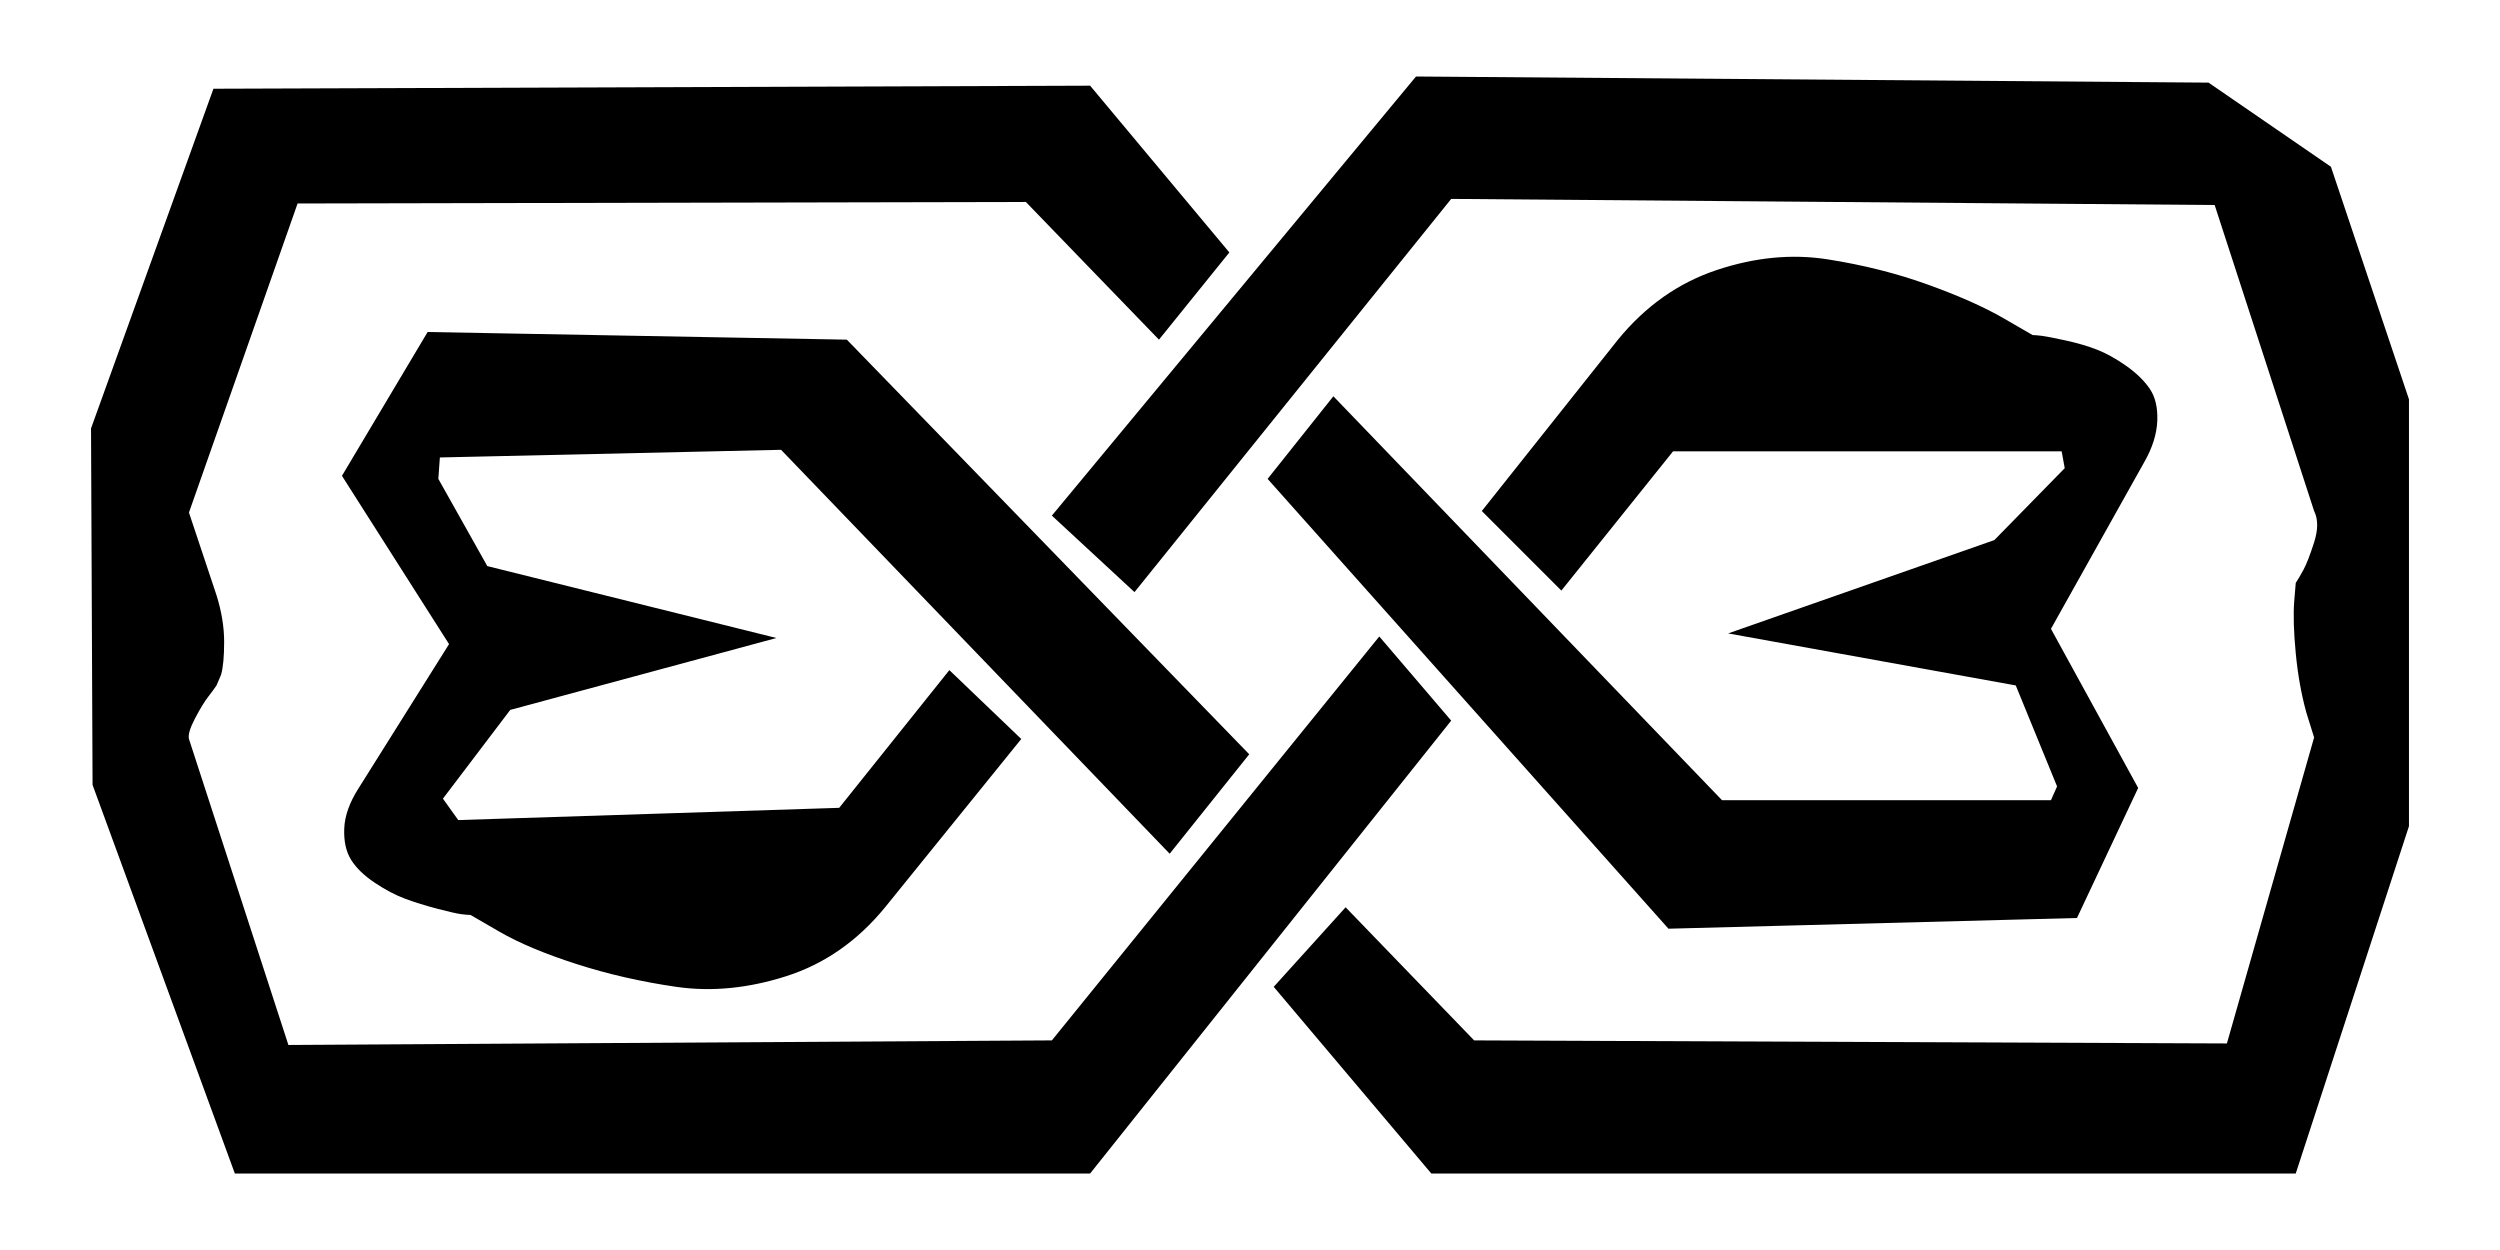 <svg xmlns="http://www.w3.org/2000/svg" version="1.1" viewBox="0 -205 1615 817" width="800" height="400">
  <g transform="matrix(1,0,0,-1,-51,519)">
    <path d="M 1542,-43 H 977 l -103,122 47,52 84,-87 492,-2 57,200 -5,16 q -5,18 -7,39 -2,21 -1,34 l 1,12 q 2,3 5,8.5 3,5.5 7,18 4,12.5 0,20.5 l -65,200 -499,4 -207,-257 -54,50 238,287 518,-4 80,-55 51,-152 V 184 Z M 913,465 1167,201 h 215 l 4,9 -27,66 -188,34 174,61 46,47 -2,11 h -254 l -73,-91 -52,52 89,112 q 27,33 64.5,45.5 37.5,12.5 72.5,7 35,-5.5 65.5,-16.5 30.5,-11 49.5,-22 l 19,-11 q 2,0 6,-0.5 4,-0.5 15.5,-3 11.5,-2.5 20.5,-6 9,-3.5 19,-10.5 10,-7 15.5,-15 5.5,-8 5,-21 -0.5,-13 -8.5,-27 l -61,-109 57,-104 -40,-85 -267,-7 -262,294 z m -732,201 573,2 91,-109 -46,-57 -87,90 -476,-1 -71,-202 18,-54 q 5,-16 5,-30.5 0,-14.5 -2,-21.5 l -3,-7 q -2,-3 -5.5,-7.5 Q 174,264 169,254.5 164,245 165,241 L 230,41 729,44 943,308 990,253 754,-43 H 195 l -93,254 -1,233 z m 625,-500 -254,264 -223,-5 -1,-14 32,-57 189,-47 -174,-47 -44,-58 10,-14 249,8 72,90 47,-45 -89,-110 Q 593,98 555.5,86 518,74 483.5,79 449,84 418,94 q -31,10 -50,21 l -19,11 q -2,0 -6,0.5 -4,0.5 -15.5,3.5 -11.5,3 -21,6.5 -9.5,3.5 -20,10.5 -10.5,7 -15.5,15 -5,8 -4.5,20.5 0.5,12.5 9.5,26.5 l 59,94 -70,110 56,94 274,-5 263,-271 z" />
  </g>
</svg>

